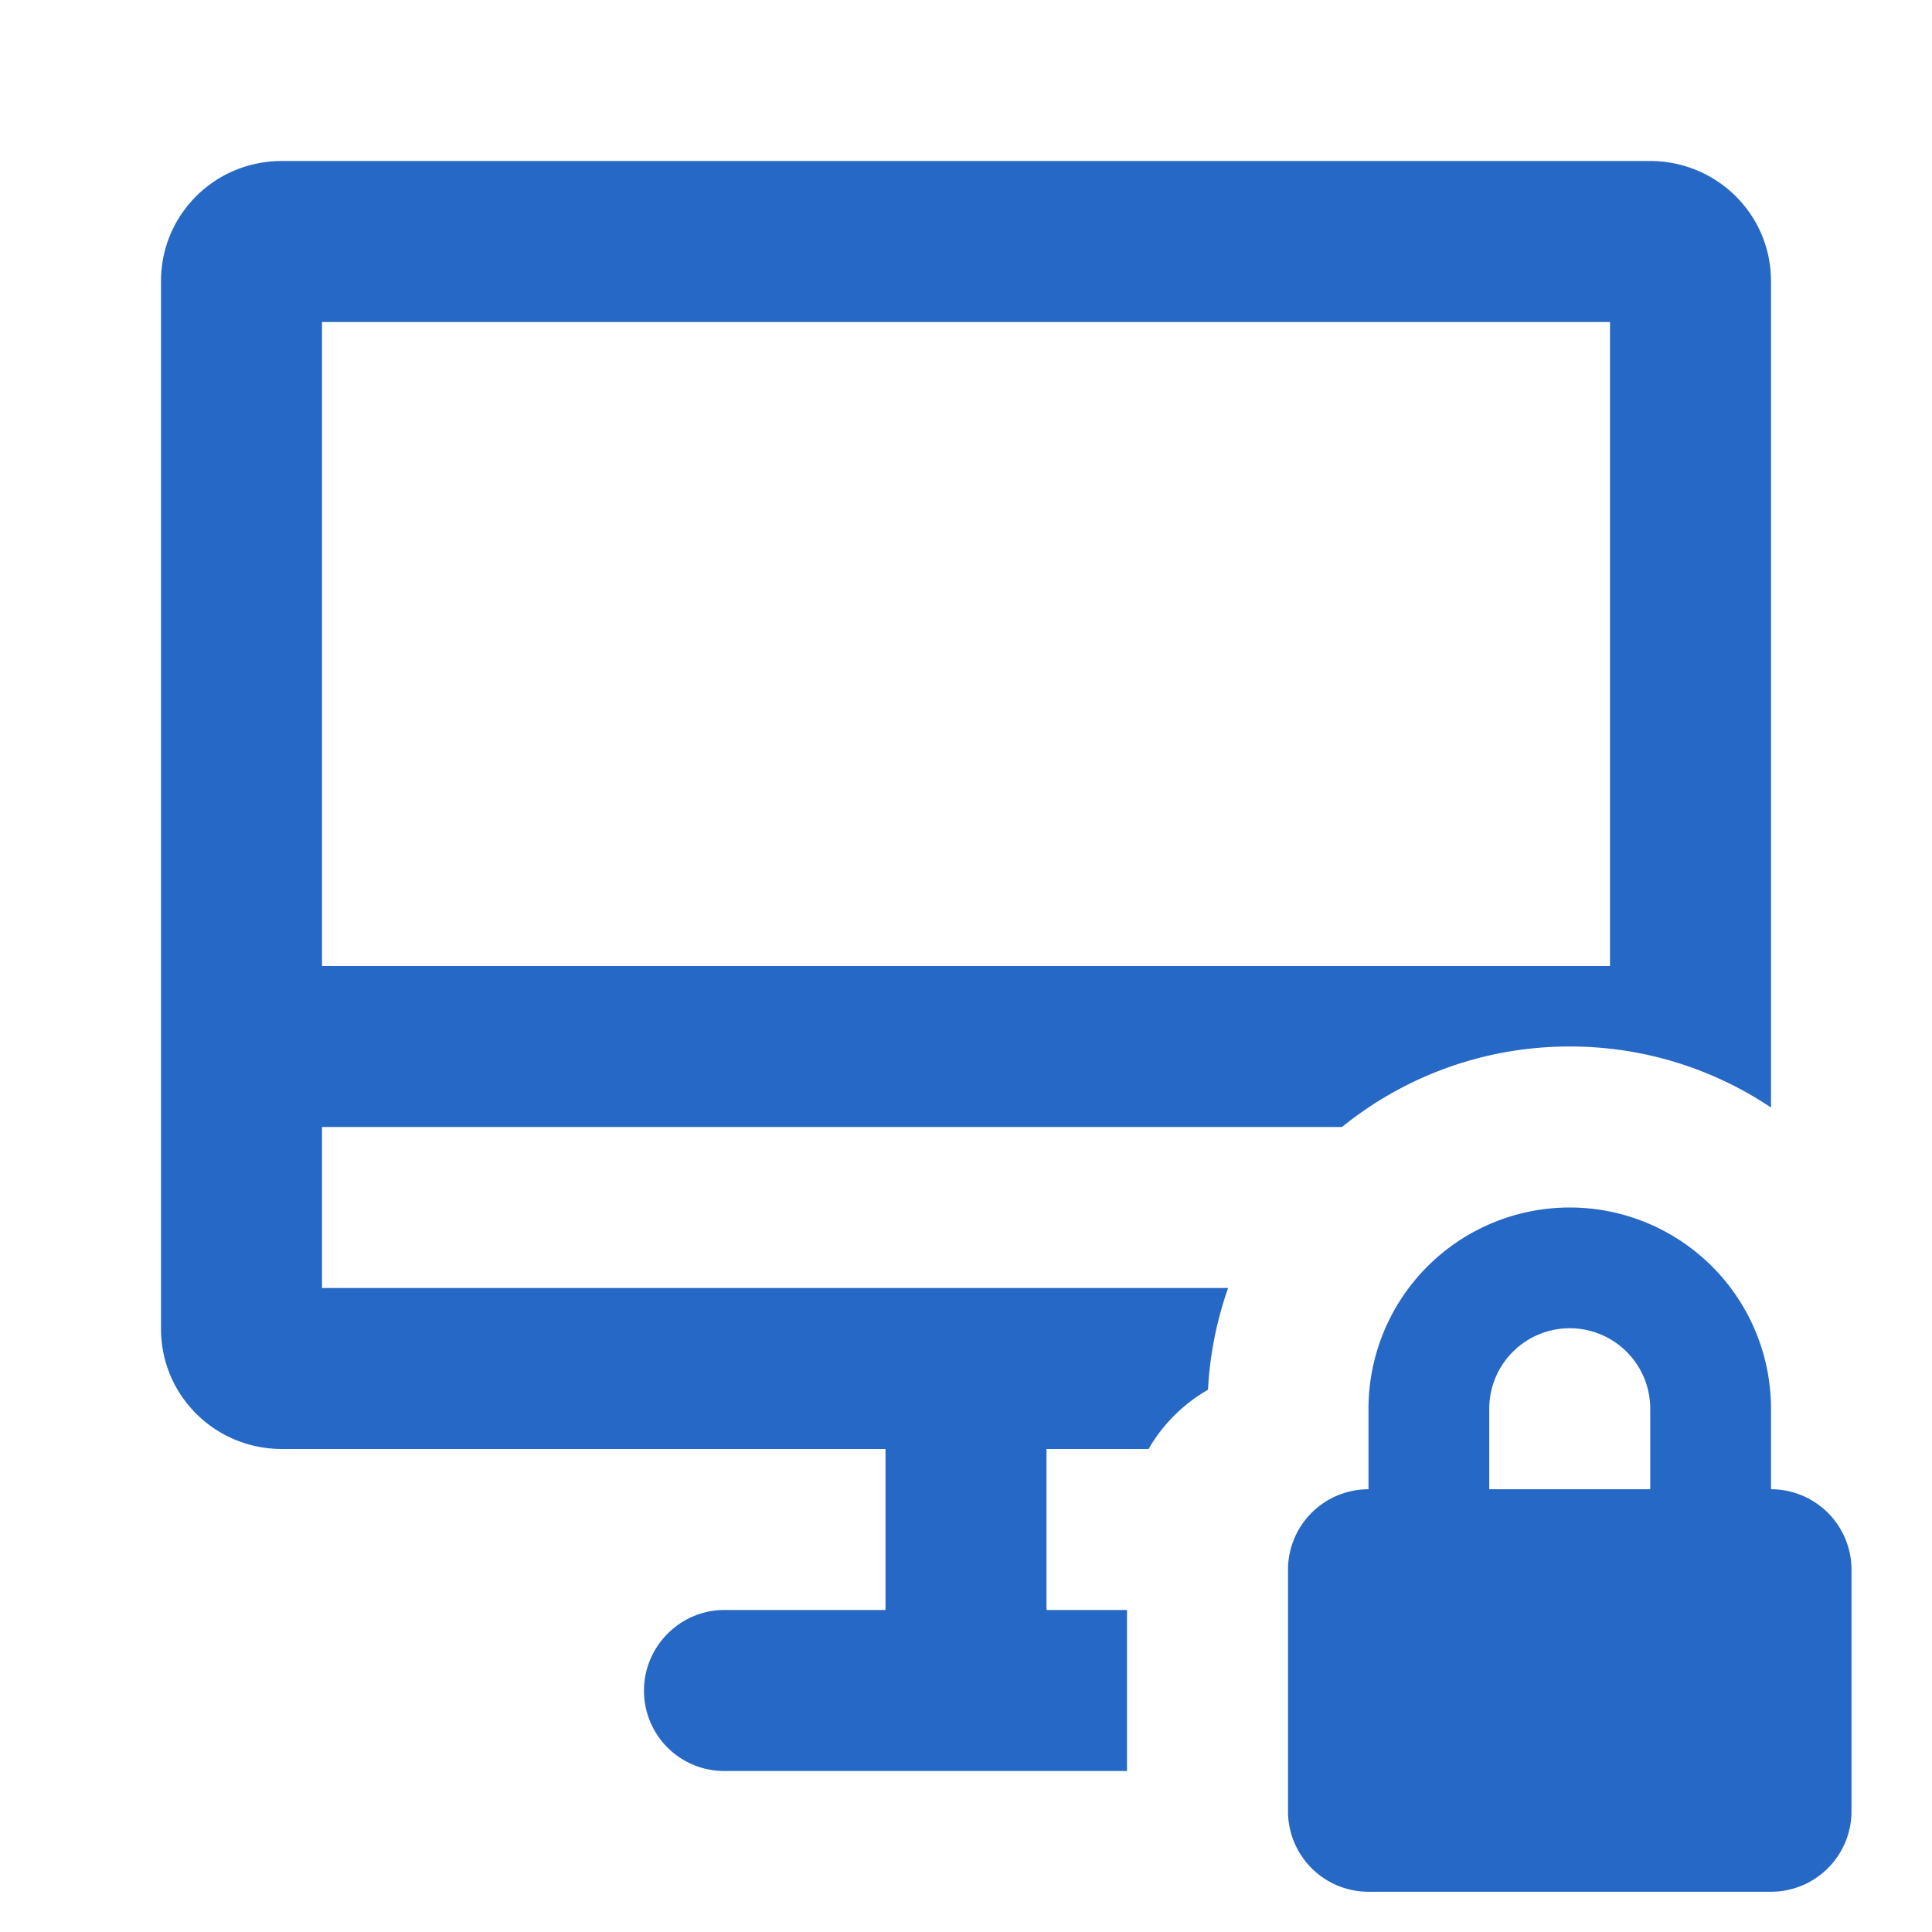 <svg xmlns="http://www.w3.org/2000/svg" fill="none" viewBox="0 0 24 24" class="acv-icon"><path fill="#2668C5" fill-rule="evenodd" d="M11 18H3.503C2.673 18 2 17.336 2 16.507V3.493C2 2.668 2.665 2 3.503 2h16.994C21.327 2 22 2.664 22 3.493v10.265A4.478 4.478 0 0 0 19.5 13a4.481 4.481 0 0 0-2.829 1H4v2h11.256c-.14.399-.227.823-.25 1.264-.306.176-.562.43-.738.736H13v2h1v2H8.997A.996.996 0 0 1 8 21c0-.552.453-1 .997-1H11v-2Zm9-14H4v8h16V4Z" clip-rule="evenodd"/><path fill="#2668C5" fill-rule="evenodd" d="M19.5 15a2.5 2.5 0 0 0-2.5 2.5v1a1 1 0 0 0-1 1v3a1 1 0 0 0 1 1h5a1 1 0 0 0 1-1v-3a1 1 0 0 0-1-1v-1a2.5 2.5 0 0 0-2.5-2.5Zm0 1.5a1 1 0 0 1 1 1v1h-2v-1a1 1 0 0 1 1-1Z" clip-rule="evenodd"/></svg>